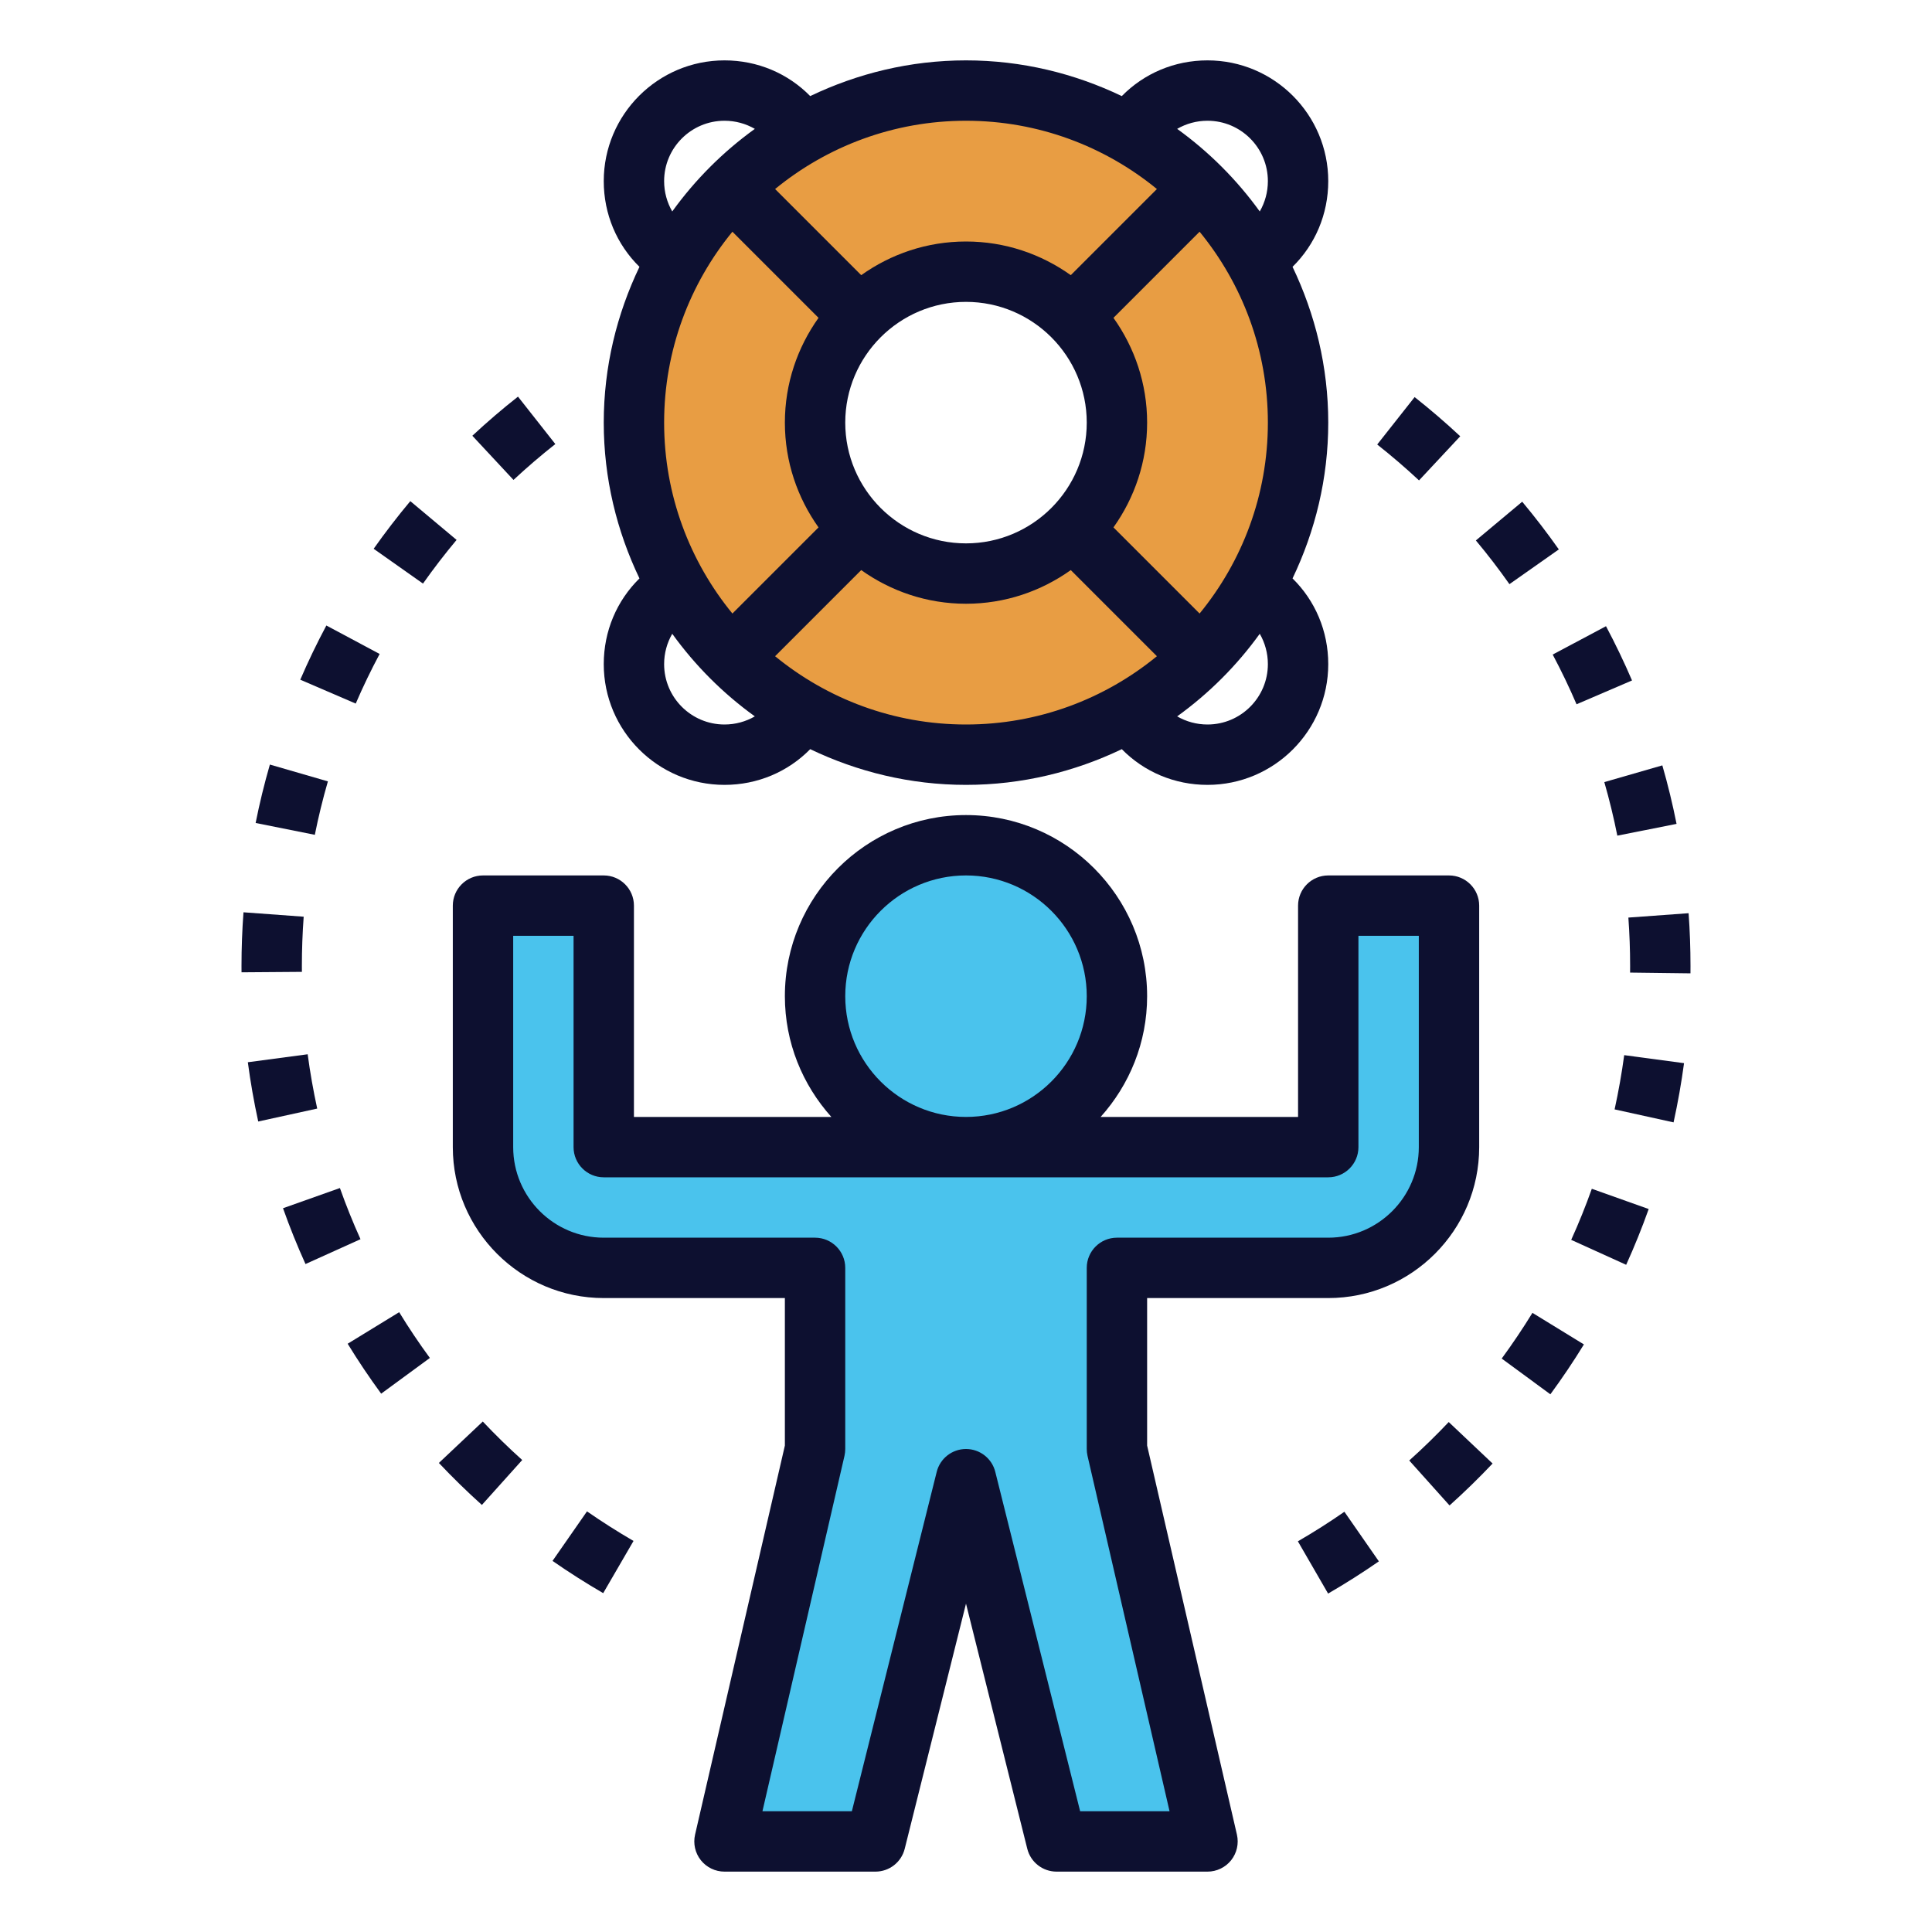 <svg id="Color" enable-background="new 0 0 64 64" height="512" viewBox="0 0 64 64" width="512" xmlns="http://www.w3.org/2000/svg"><circle cx="32" cy="33" fill="#4ac3ed" r="5"/><path d="m32 49 3 12h5l-3-13v-6h7c2.209 0 4-1.791 4-4v-8h-4v8h-24v-8h-4v8c0 2.209 1.791 4 4 4h7v6l-3 13h5z" fill="#4ac3ed"/><path d="m43 14c0 6.075-4.925 11-11 11s-11-4.925-11-11 4.925-11 11-11 11 4.925 11 11zm-11-5c-2.761 0-5 2.239-5 5s2.239 5 5 5 5-2.239 5-5-2.239-5-5-5z" fill="#e89d43"/><g fill="#0d1030"><path d="m38 47.886v-4.886h6c2.757 0 5-2.243 5-5v-8c0-.552-.448-1-1-1h-4c-.552 0-1 .448-1 1v7h-6.54c.954-1.063 1.54-2.462 1.54-4 0-3.309-2.691-6-6-6s-6 2.691-6 6c0 1.538.586 2.937 1.54 4h-6.54v-7c0-.552-.448-1-1-1h-4c-.552 0-1 .448-1 1v8c0 2.757 2.243 5 5 5h6v4.886l-2.975 12.889c-.068.297.002.609.192.848.19.238.478.377.783.377h5c.459 0 .859-.312.97-.757l2.03-8.12 2.03 8.12c.111.445.511.757.97.757h5c.305 0 .593-.139.783-.377.189-.238.26-.55.192-.848zm-10-14.886c0-2.206 1.794-4 4-4s4 1.794 4 4-1.794 4-4 4-4-1.794-4-4zm7.781 27-2.811-11.243c-.111-.445-.511-.757-.97-.757s-.859.312-.97.757l-2.811 11.243h-2.962l2.718-11.775c.016-.074.025-.149.025-.225v-6c0-.552-.448-1-1-1h-7c-1.654 0-3-1.346-3-3v-7h2v7c0 .552.448 1 1 1h24c.552 0 1-.448 1-1v-7h2v7c0 1.654-1.346 3-3 3h-7c-.552 0-1 .448-1 1v6c0 .076.009.151.025.225l2.718 11.775z"/><path d="m44 6c0-2.206-1.794-4-4-4-1.095 0-2.103.433-2.839 1.183-1.566-.75-3.312-1.183-5.161-1.183s-3.595.433-5.161 1.183c-.736-.75-1.744-1.183-2.839-1.183-2.206 0-4 1.794-4 4 0 1.095.433 2.103 1.183 2.839-.75 1.566-1.183 3.312-1.183 5.161s.433 3.595 1.183 5.161c-.75.736-1.183 1.744-1.183 2.839 0 2.206 1.794 4 4 4 1.095 0 2.103-.433 2.839-1.183 1.566.75 3.312 1.183 5.161 1.183s3.595-.433 5.161-1.183c.736.75 1.744 1.183 2.839 1.183 2.206 0 4-1.794 4-4 0-1.095-.433-2.103-1.183-2.839.75-1.566 1.183-3.312 1.183-5.161s-.433-3.595-1.183-5.161c.75-.736 1.183-1.744 1.183-2.839zm-2 8c0 2.398-.85 4.6-2.262 6.324l-2.853-2.853c.699-.981 1.115-2.177 1.115-3.471s-.416-2.49-1.115-3.471l2.853-2.853c1.412 1.724 2.262 3.926 2.262 6.324zm-17.738 6.324c-1.412-1.724-2.262-3.926-2.262-6.324s.85-4.6 2.262-6.324l2.853 2.853c-.699.981-1.115 2.177-1.115 3.471s.416 2.49 1.115 3.471zm3.738-6.324c0-2.206 1.794-4 4-4s4 1.794 4 4-1.794 4-4 4-4-1.794-4-4zm10.324-7.738-2.853 2.853c-.981-.699-2.177-1.115-3.471-1.115s-2.49.416-3.471 1.115l-2.853-2.853c1.724-1.412 3.926-2.262 6.324-2.262s4.6.85 6.324 2.262zm-16.324-.262c0-1.103.897-2 2-2 .364 0 .707.097 1.005.269-1.053.759-1.977 1.683-2.736 2.736-.172-.298-.269-.641-.269-1.005zm2 18c-1.103 0-2-.897-2-2 0-.364.097-.707.269-1.005.759 1.053 1.683 1.977 2.736 2.736-.298.172-.641.269-1.005.269zm1.676-2.262 2.853-2.853c.981.699 2.177 1.115 3.471 1.115s2.49-.416 3.471-1.115l2.853 2.853c-1.724 1.412-3.926 2.262-6.324 2.262s-4.6-.85-6.324-2.262zm16.324.262c0 1.103-.897 2-2 2-.364 0-.707-.097-1.005-.269 1.053-.759 1.977-1.683 2.736-2.736.172.298.269.641.269 1.005zm-3.005-17.731c.298-.172.641-.269 1.005-.269 1.103 0 2 .897 2 2 0 .364-.097.707-.269 1.005-.76-1.053-1.683-1.976-2.736-2.736z"/><path d="m11.26 39.355-1.885.669c.221.623.471 1.244.745 1.849l1.822-.823c-.25-.554-.48-1.124-.682-1.695z"/><path d="m11.517 44.513c.345.564.719 1.121 1.11 1.654l1.613-1.183c-.359-.489-.701-.999-1.017-1.516z"/><path d="m10.192 34.924-1.982.264c.087.657.203 1.318.344 1.963l1.954-.428c-.129-.591-.236-1.196-.316-1.799z"/><path d="m14.538 48.462c.455.482.934.95 1.425 1.391l1.336-1.488c-.45-.404-.889-.833-1.306-1.275z"/><path d="m18.303 51.707c.542.377 1.107.736 1.679 1.068l1.004-1.729c-.525-.305-1.044-.635-1.541-.98z"/><path d="m15.125 17.885-1.533-1.284c-.424.507-.833 1.038-1.214 1.578l1.634 1.153c.35-.496.724-.982 1.113-1.447z"/><path d="m12.576 21.663-1.765-.942c-.312.584-.603 1.188-.864 1.795l1.837.791c.239-.556.506-1.109.792-1.644z"/><path d="m17.01 15.898c.445-.414.911-.814 1.386-1.188l-1.237-1.571c-.519.408-1.027.844-1.512 1.296z"/><path d="m8.468 27.262 1.961.393c.119-.593.264-1.189.433-1.771l-1.922-.557c-.184.636-.343 1.287-.472 1.935z"/><path d="m10 32c0-.549.02-1.093.06-1.633l-1.994-.146c-.044.587-.066 1.18-.066 1.779l.001.209 2-.015z"/><path d="m48.89 17.903c.389.464.763.952 1.112 1.448l1.636-1.151c-.381-.542-.79-1.073-1.213-1.58z"/><path d="m53.942 30.396c.038.529.058 1.064.058 1.604l-.001.218 2 .025.001-.243c0-.588-.021-1.171-.063-1.749z"/><path d="m45.622 14.725c.475.375.941.775 1.385 1.189l1.365-1.462c-.484-.452-.993-.889-1.511-1.298z"/><path d="m55.538 27.292c-.13-.652-.288-1.304-.471-1.938l-1.922.554c.167.58.312 1.176.431 1.774z"/><path d="m53.486 36.75 1.953.43c.143-.649.259-1.309.347-1.961l-1.982-.266c-.081.598-.188 1.203-.318 1.797z"/><path d="m46.683 48.381 1.335 1.489c.491-.44.971-.908 1.426-1.389l-1.453-1.374c-.417.441-.857.87-1.308 1.274z"/><path d="m54.063 22.541c-.26-.605-.55-1.21-.862-1.797l-1.766.939c.286.538.552 1.092.79 1.647z"/><path d="m42.994 51.058 1.001 1.731c.574-.332 1.139-.691 1.682-1.067l-1.142-1.643c-.497.346-1.015.675-1.541.979z"/><path d="m52.048 41.072 1.821.826c.274-.604.525-1.226.746-1.847l-1.884-.671c-.202.569-.432 1.139-.683 1.692z"/><path d="m49.746 45.004 1.612 1.184c.393-.535.767-1.091 1.111-1.652l-1.705-1.046c-.316.514-.659 1.024-1.018 1.514z"/></g></svg>